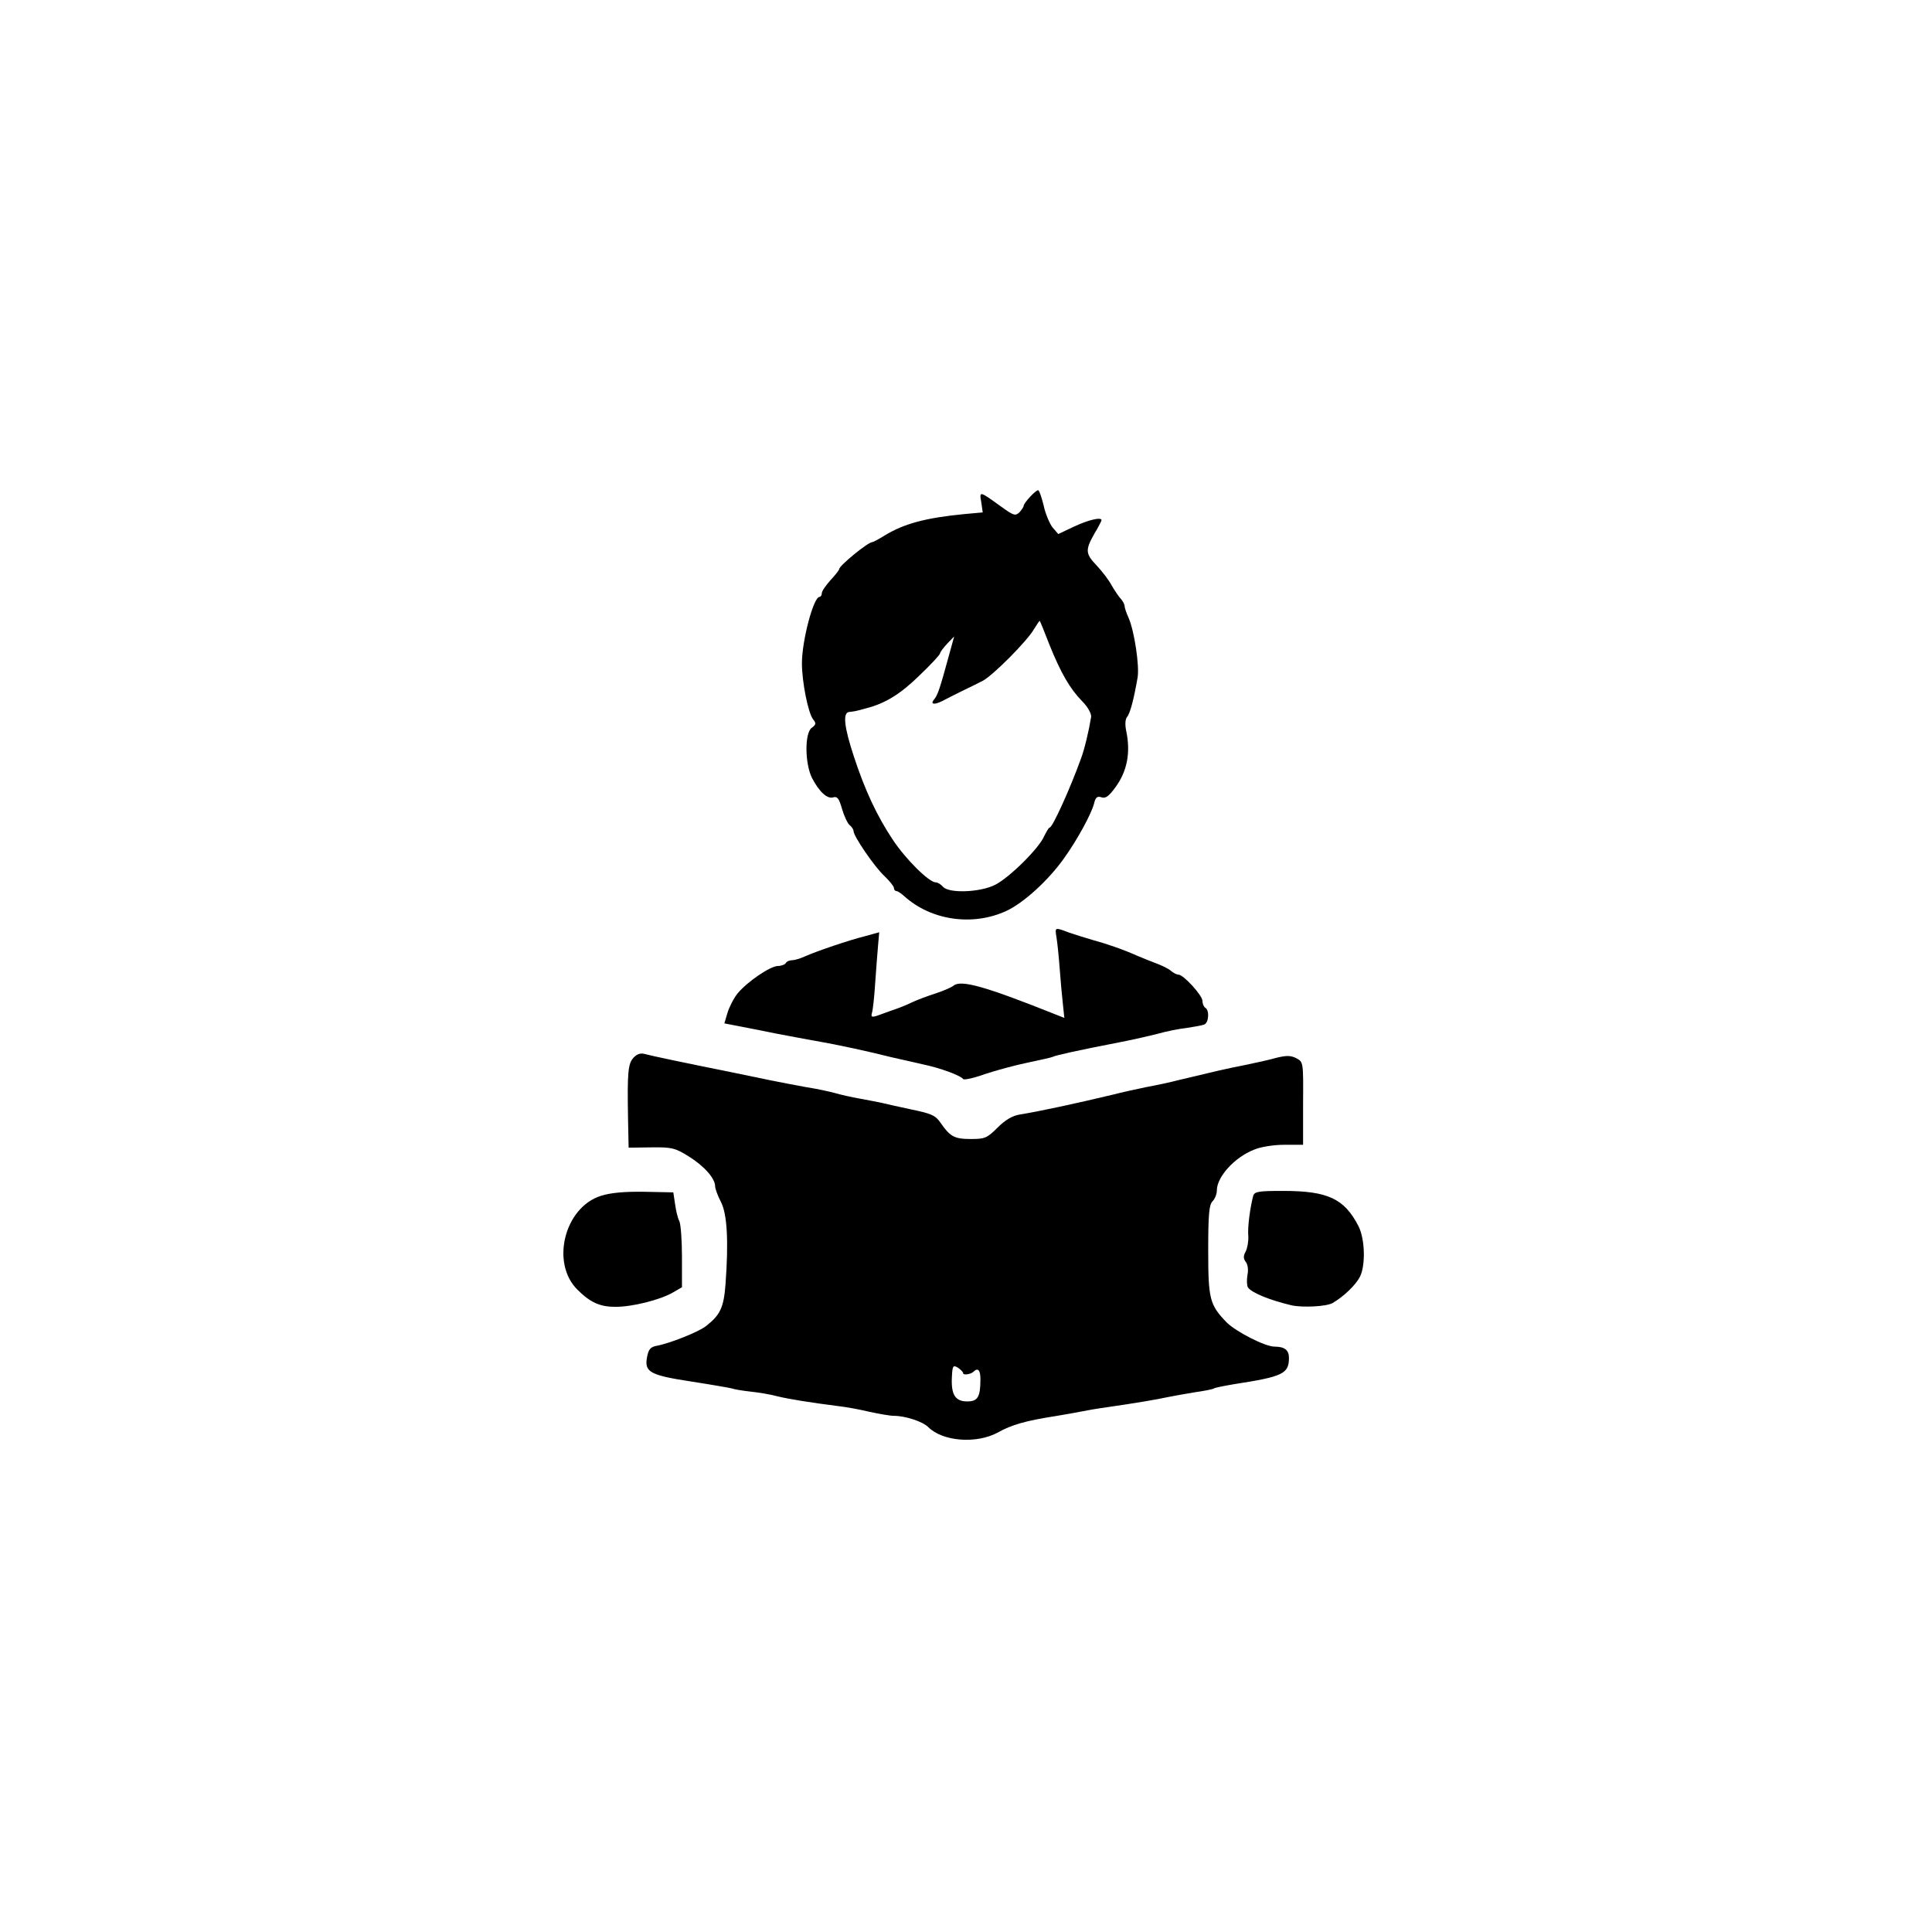 <?xml version="1.0" standalone="no"?>
<!DOCTYPE svg PUBLIC "-//W3C//DTD SVG 20010904//EN"
 "http://www.w3.org/TR/2001/REC-SVG-20010904/DTD/svg10.dtd">
<svg version="1.0" xmlns="http://www.w3.org/2000/svg"
 width="670pt" height="670pt" viewBox="0 0 670 670"
 preserveAspectRatio="xMidYMid meet">
<g transform="translate(0,670) scale(0.1,-0.1)"
fill="#000000" stroke="none">
<path d="M3572 4977 c-12 -13 -22 -27 -22 -31 0 -4 -7 -14 -15 -23 -14 -13
-20 -11 -63 20 -76 55 -76 55 -69 15 l5 -35 -66 -6 c-132 -13 -207 -33 -274
-74 -21 -13 -40 -23 -43 -23 -15 0 -115 -82 -115 -94 0 -3 -13 -20 -30 -38
-16 -18 -30 -38 -30 -45 0 -7 -4 -13 -8 -13 -21 0 -61 -152 -61 -230 0 -66 22
-174 39 -195 11 -13 10 -18 -5 -29 -25 -18 -24 -124 1 -174 25 -48 53 -74 74
-67 14 4 20 -5 30 -40 7 -24 19 -50 26 -56 8 -6 14 -16 14 -21 0 -18 72 -123
106 -155 19 -18 34 -37 34 -42 0 -6 4 -11 8 -11 5 0 17 -8 28 -18 93 -84 237
-105 354 -51 60 28 146 106 201 184 45 63 93 151 103 188 5 22 11 27 26 22 14
-5 26 4 49 36 40 55 52 119 37 192 -5 23 -4 42 2 50 11 12 24 62 37 137 7 40
-11 161 -31 207 -8 17 -14 36 -14 41 0 6 -6 17 -12 24 -7 7 -22 29 -33 48 -10
19 -34 50 -52 69 -39 41 -40 53 -8 110 14 23 25 45 25 47 0 12 -46 1 -95 -22
l-55 -26 -20 23 c-10 13 -25 48 -31 77 -7 28 -15 52 -19 52 -4 0 -16 -10 -28
-23z m67 -512 c40 -99 71 -153 114 -197 20 -20 32 -43 31 -54 -8 -49 -23 -112
-35 -144 -37 -103 -99 -240 -109 -240 -3 0 -11 -14 -19 -30 -18 -42 -119 -142
-169 -168 -52 -27 -162 -31 -182 -7 -7 8 -18 15 -25 15 -23 0 -104 80 -149
148 -55 83 -96 170 -135 289 -34 103 -39 152 -16 154 18 2 21 2 60 13 66 17
119 50 185 115 39 37 70 71 70 75 0 4 11 19 24 33 l25 26 -19 -69 c-30 -110
-38 -135 -51 -150 -14 -17 1 -19 29 -5 9 5 39 20 65 33 27 13 60 29 75 37 36
19 154 138 177 178 11 18 20 31 21 30 1 -1 16 -38 33 -82z"/>
<path d="M3664 3448 c3 -18 8 -67 11 -108 3 -41 8 -96 11 -122 l5 -48 -28 11
c-245 98 -330 122 -356 101 -7 -6 -35 -18 -62 -27 -28 -9 -63 -22 -80 -30 -25
-12 -48 -21 -75 -30 -3 -1 -13 -5 -22 -8 -45 -17 -49 -17 -44 1 3 9 8 55 11
102 3 47 8 106 10 131 l4 46 -47 -13 c-60 -15 -168 -52 -209 -70 -17 -8 -38
-14 -46 -14 -9 0 -19 -4 -22 -10 -3 -5 -16 -10 -28 -10 -27 -1 -106 -55 -139
-95 -13 -16 -29 -47 -35 -67 l-11 -37 57 -11 c31 -6 88 -17 126 -25 39 -7 99
-19 135 -25 75 -13 181 -36 260 -56 30 -7 80 -18 110 -25 59 -12 132 -39 140
-51 3 -4 37 3 75 17 39 13 106 31 149 40 44 9 83 18 87 20 8 5 90 23 229 50
47 9 108 23 135 30 28 8 72 17 99 20 27 4 55 9 62 12 16 6 19 49 4 58 -5 3
-10 14 -10 24 0 19 -66 91 -83 91 -6 0 -18 6 -26 13 -9 8 -32 19 -51 26 -19 7
-48 19 -65 26 -49 22 -107 42 -155 55 -25 7 -62 19 -83 26 -50 19 -49 19 -43
-18z"/>
<path d="M2197 3032 c-19 -21 -22 -48 -19 -214 l2 -98 78 1 c72 1 83 -2 130
-31 53 -33 92 -76 92 -104 0 -8 9 -33 20 -54 22 -42 27 -137 16 -286 -6 -81
-19 -107 -68 -145 -25 -20 -126 -60 -170 -68 -22 -4 -29 -12 -34 -39 -10 -52
9 -63 153 -85 71 -11 134 -22 141 -24 8 -3 37 -8 65 -11 29 -3 70 -10 92 -16
40 -10 116 -22 210 -34 28 -3 77 -12 110 -20 33 -7 71 -14 85 -14 40 0 100
-20 119 -39 50 -50 167 -59 241 -19 48 27 97 41 200 57 36 6 76 13 90 16 14 3
54 10 90 15 91 13 180 28 210 35 14 3 54 10 89 16 35 5 67 11 71 14 4 3 36 9
71 15 168 26 189 36 189 91 0 27 -15 39 -50 39 -33 0 -134 52 -166 84 -59 61
-64 80 -64 250 0 124 3 158 15 170 8 8 15 25 15 38 0 47 62 115 129 141 23 10
69 17 106 17 l64 0 0 143 c1 143 1 144 -23 157 -20 10 -34 10 -68 2 -24 -7
-74 -18 -113 -26 -66 -13 -91 -19 -225 -51 -30 -8 -82 -19 -115 -25 -33 -7
-85 -18 -115 -26 -134 -32 -255 -58 -323 -69 -26 -4 -51 -19 -78 -46 -36 -36
-44 -39 -92 -39 -57 0 -72 8 -105 56 -18 26 -31 32 -104 47 -46 10 -92 20
-103 23 -11 2 -44 9 -73 14 -29 5 -68 14 -85 19 -18 5 -63 15 -102 21 -38 7
-97 18 -130 25 -33 7 -96 20 -140 29 -135 27 -269 55 -290 61 -14 4 -27 -1
-38 -13z m1143 -1094 c0 -8 27 -4 36 5 15 15 24 6 24 -25 0 -63 -9 -78 -46
-78 -41 0 -56 23 -53 84 2 40 4 43 21 33 10 -7 18 -15 18 -19z"/>
<path d="M2084 2553 c-127 -40 -175 -234 -81 -326 44 -44 78 -59 131 -59 60 0
155 24 200 50 l31 18 0 105 c0 57 -4 113 -9 124 -6 11 -12 38 -15 60 l-6 40
-100 2 c-68 1 -116 -3 -151 -14z"/>
<path d="M4346 2553 c-11 -42 -20 -110 -17 -140 1 -17 -3 -41 -9 -53 -9 -16
-8 -25 0 -36 7 -8 10 -27 6 -46 -3 -18 -2 -37 2 -43 14 -19 76 -44 152 -62 39
-8 119 -4 141 8 38 22 80 62 95 91 20 39 18 131 -5 176 -49 95 -106 122 -261
122 -85 0 -99 -2 -104 -17z"/>
</g>
</svg>
